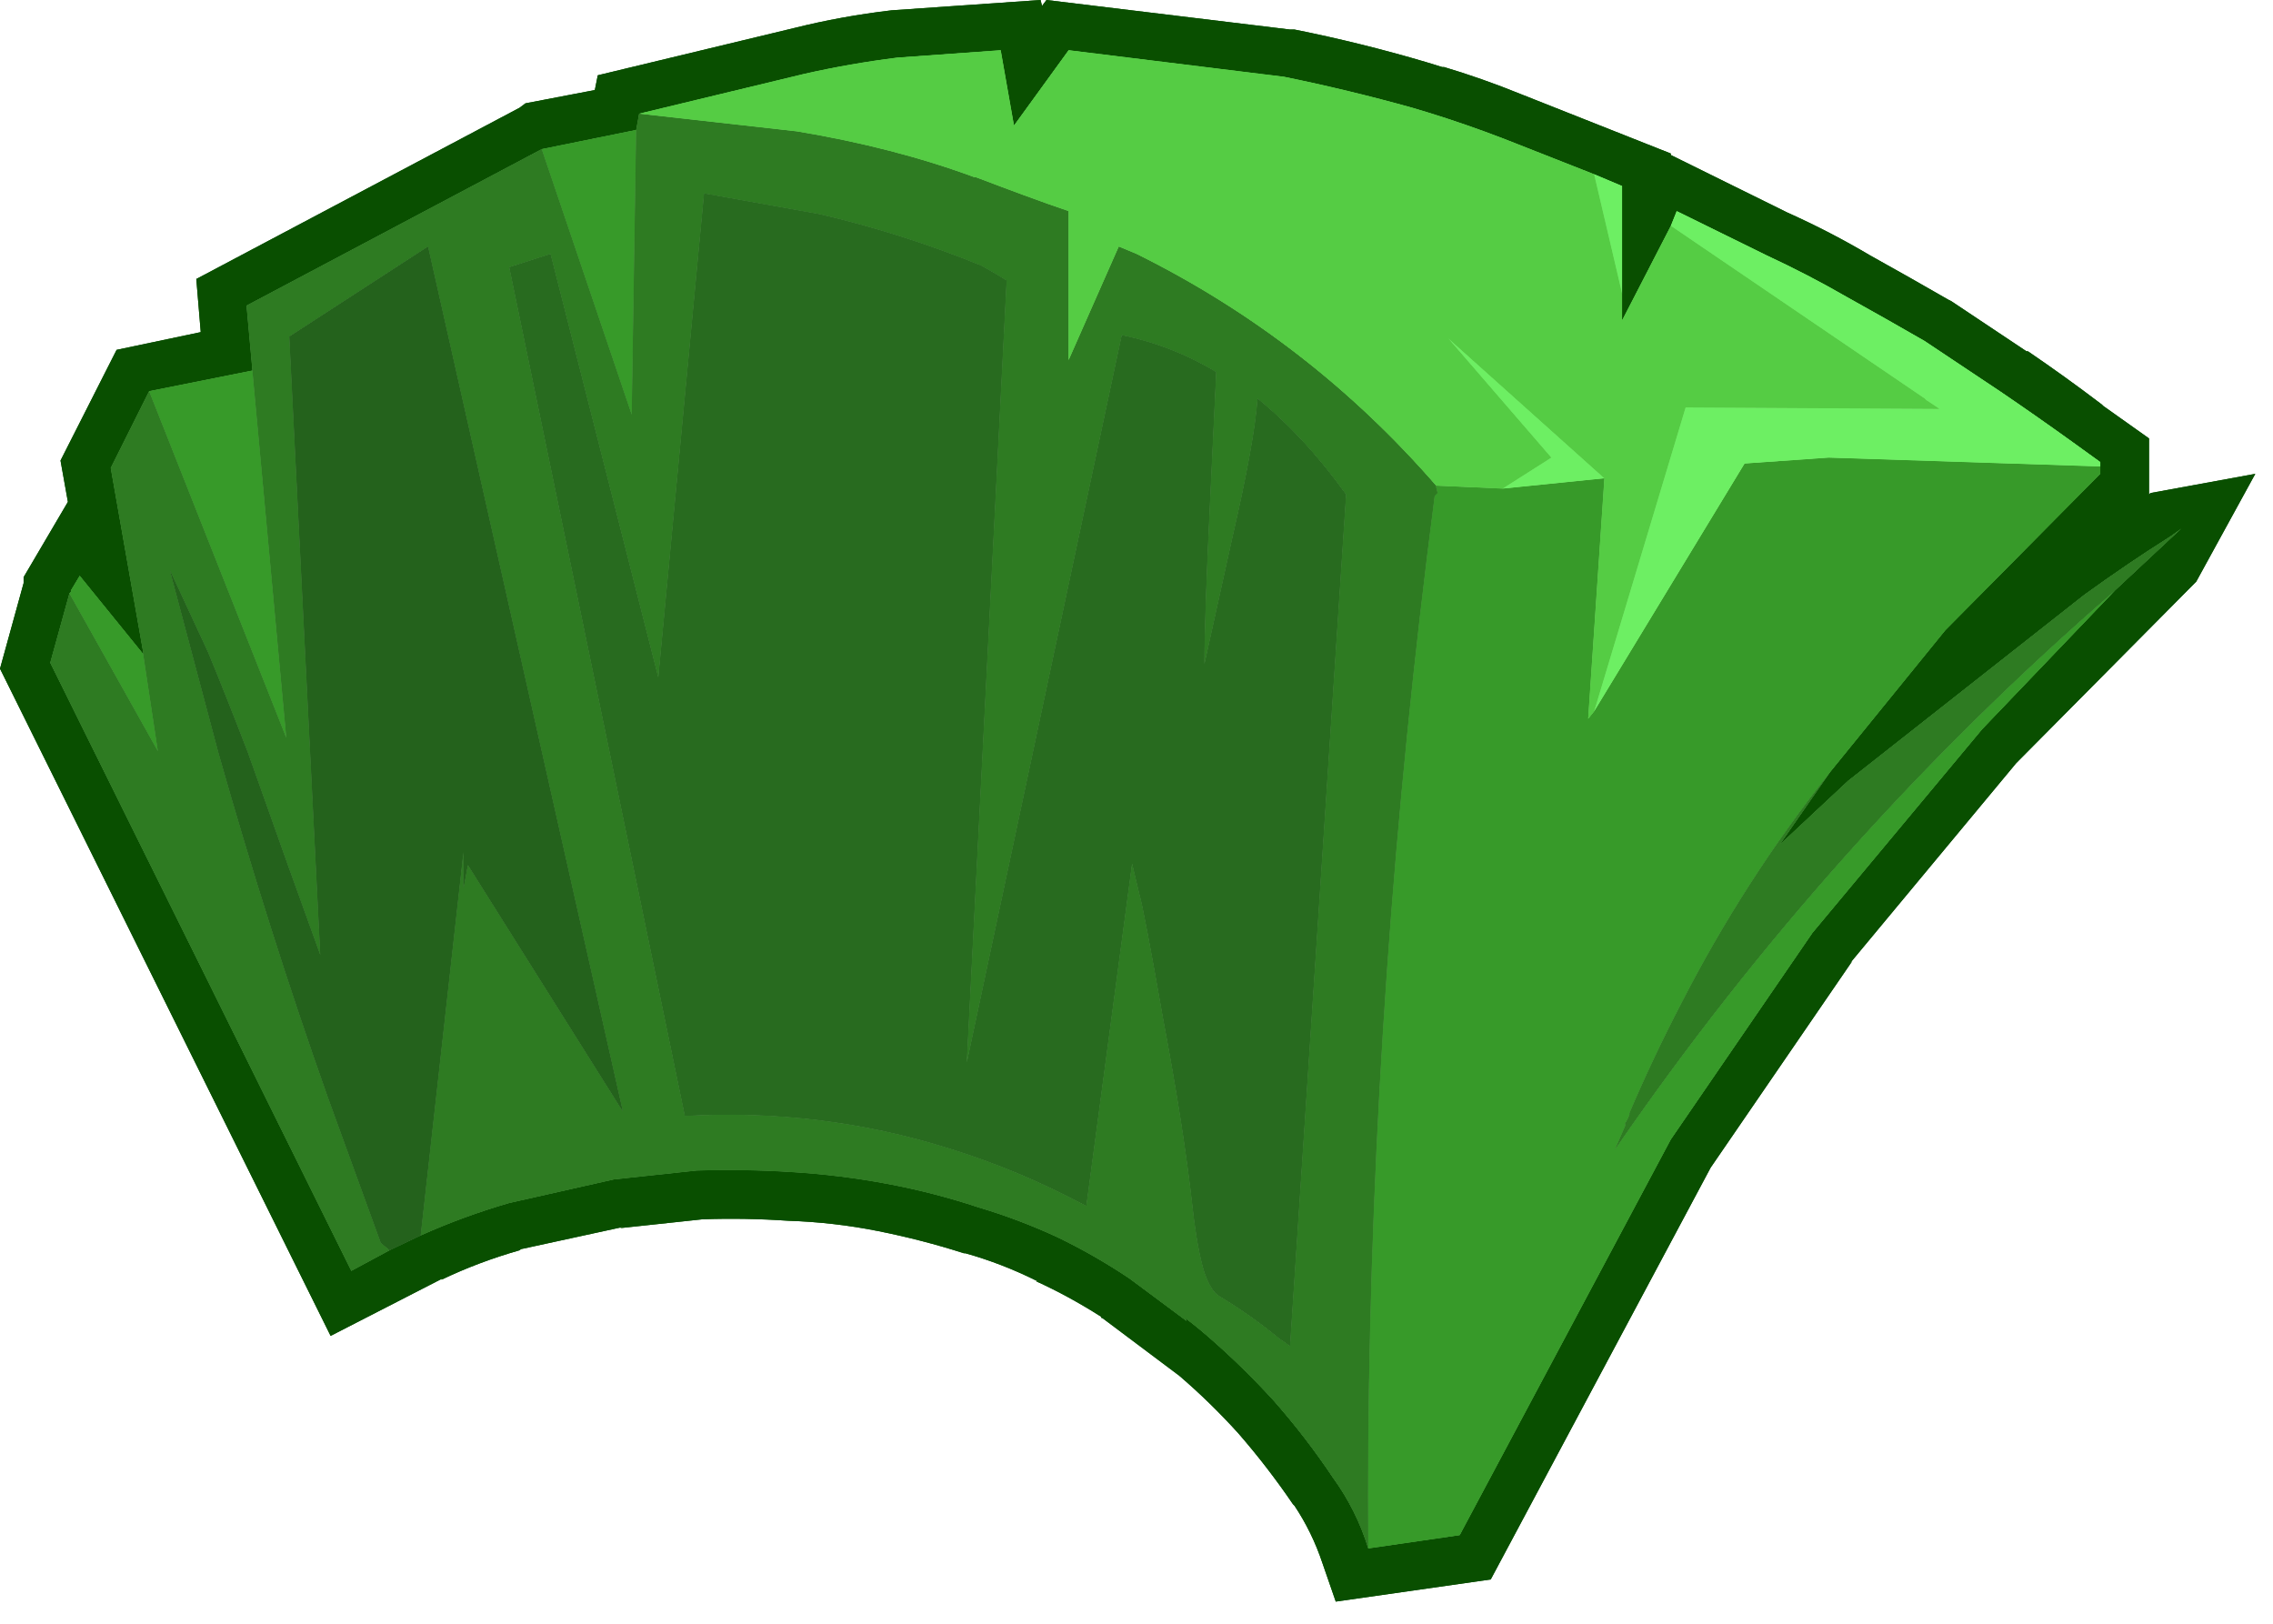
<svg xmlns="http://www.w3.org/2000/svg" version="1.1" xmlns:xlink="http://www.w3.org/1999/xlink" preserveAspectRatio="none" x="0px" y="0px" width="77px" height="55px" viewBox="0 0 77 55">
<defs>
<g id="_______239_0_Layer0_0_FILL">
<path fill="#094F00" stroke="none" d="
M 66 10.15
Q 64.7 9.4 63.35 8.65 62 7.85 60.55 7.2
L 56.6 5.25 56.6 5.2 51.55 3.2
Q 50.2 2.65 48.85 2.25
L 48.95 2.3 48.3 2.1
Q 46.1 1.45 43.85 1
L 43.7 1 35.45 0 35.3 0.2 35.25 0 30.2 0.35
Q 28.5 0.55 26.9 0.95
L 20.25 2.55 20.15 3.05 17.8 3.5 17.6 3.65 6.65 9.45 6.8 11.25 3.95 11.85 2.05 15.6 2.3 17 0.8 19.55 0.8 19.75 0 22.65 11.2 45.25 15 43.3 14.95 43.35
Q 16.2 42.75 17.6 42.35 17.65 42.3 17.7 42.3
L 21.15 41.55 21 41.6 23.8 41.3
Q 25.25 41.25 26.7 41.35 28.25 41.4 29.75 41.7 31.25 42 32.65 42.45
L 32.7 42.45
Q 33.95 42.8 35.15 43.4
L 35.1 43.4
Q 36.2 43.9 37.3 44.6 37.3 44.65 37.35 44.65
L 39.95 46.6
Q 41 47.5 41.95 48.55 42.95 49.7 43.8 50.95
L 43.85 51
Q 44.45 51.9 44.8 52.95
L 45.25 54.25 50.5 53.5 57.95 39.55 62.75 32.55 62.65 32.65 68.3 25.85 74.4 19.7 76.4 16.05 72.85 16.7 72.8 16.75 72.8 14.85 71.25 13.75 71.2 13.7
Q 69.95 12.75 68.7 11.9
L 68.65 11.9 66.1 10.2 66 10.15
M 62.55 10.05
Q 63.9 10.8 65.2 11.55
L 67.75 13.25
Q 69 14.1 70.25 15
L 71.15 15.65 71.15 15.8 71.15 16.05 65.9 21.35 62 26.15 60.3 28.6 62.6 26.45 70.6 20.15
Q 72.05 19.1 73.55 18.15
L 73.9 17.9 71.65 20 67.15 24.7 61.4 31.6 56.6 38.6 49.45 52 46.35 52.45
Q 45.95 51.15 45.15 50.05 44.25 48.7 43.15 47.45 42.1 46.3 40.95 45.3 40.55 44.95 40.15 44.65
L 40.2 44.75 38.25 43.3
Q 37.05 42.5 35.8 41.9 34.5 41.3 33.15 40.9 31.65 40.4 30.05 40.1 28.45 39.8 26.8 39.7 25.2 39.6 23.6 39.65
L 20.8 39.95 17.25 40.75
Q 15.7 41.2 14.25 41.85
L 13.2 42.35 11.9 43.05 1.7 22.45 2.35 20.1 2.4 20.05 2.4 20 2.7 19.5 4.85 22.15 4.85 22.1 3.75 15.85 5.05 13.25 8.55 12.55 8.35 10.35 18.35 5.05 21.55 4.4 21.65 3.85 27.25 2.5
Q 28.8 2.15 30.4 1.95
L 33.9 1.7 34.35 4.25 36.2 1.7 43.5 2.6
Q 45.7 3.05 47.85 3.65
L 48.35 3.8
Q 49.65 4.2 50.95 4.7
L 54 5.9 54.95 6.3 54.95 9.95 54.95 10.85 56.6 7.65 56.8 7.15 59.85 8.65
Q 61.25 9.3 62.55 10.05 Z"/>

<path fill="#379A29" stroke="none" d="
M 2.4 20.05
L 2.35 20.1 5.35 25.45 4.85 22.15 2.7 19.5 2.4 20 2.4 20.05
M 8.55 12.55
L 5.05 13.25 9.7 25 8.55 12.55
M 21.4 14.05
L 21.55 4.4 18.35 5.05 21.4 14.05
M 71.15 16.05
L 71.15 15.8 61.95 15.5 59.1 15.7 54 24.1 53.8 24.35 54.35 16.2 50.9 16.55 48.65 16.45 48.65 16.5 48.7 16.7 48.6 16.8
Q 46.484 33.007 46.35 48.9 46.34 50.692 46.35 52.45
L 49.45 52 56.6 38.6 61.4 31.6 67.15 24.7 71.65 20
Q 61.95 28.4 54.7 38.95
L 55.05 38.15
Q 55.065 38.112 55.05 38.05 55.139 37.926 55.2 37.75
L 55.2 37.7
Q 56.008 35.812 56.95 34 59.075 29.848 62 26.15
L 65.9 21.35 71.15 16.05 Z"/>

<path fill="#2E7B22" stroke="none" d="
M 48.6 16.8
L 48.7 16.7 48.65 16.5 48.65 16.45
Q 44.35 11.5 38.5 8.6
L 37.9 8.35 36.2 12.2 36.2 7.15
Q 35.604 6.952 34.65 6.6 33.959 6.346 33.05 6
L 33 6
Q 30.283 4.997 27 4.45
L 21.65 3.85 21.55 4.4 21.4 14.05 18.35 5.05 8.35 10.35 8.55 12.55 9.7 25 5.05 13.25 3.75 15.85 4.85 22.1 4.85 22.15 5.35 25.45 2.35 20.1 1.7 22.45 11.9 43.05 13.2 42.35 12.9 42.1 11.1 37.15
Q 9.1 31.5 7.4 25.5
L 5.75 19.3 7.05 22.1
Q 7.65 23.55 8.4 25.5 9 27.2 9.75 29.3
L 10.85 32.35 9.8 11.4 14.5 8.35 21.1 37.65 15.85 29.3 15.7 30.1 15.7 28.85 14.25 41.85
Q 15.7 41.2 17.25 40.75
L 20.8 39.95 23.6 39.65
Q 25.2 39.6 26.8 39.7 28.45 39.8 30.05 40.1 31.65 40.4 33.15 40.9 34.5 41.3 35.8 41.9 37.05 42.5 38.25 43.3
L 40.2 44.75 40.15 44.65
Q 40.55 44.95 40.95 45.3 42.1 46.3 43.15 47.45 44.25 48.7 45.15 50.05 45.95 51.15 46.35 52.45 46.34 50.692 46.35 48.9 46.484 33.007 48.6 16.8
M 42.6 13.5
Q 44.2 14.8 45.6 16.75
L 43.7 45.6
Q 43.543 45.47 43.35 45.35 42.379 44.548 41.3 43.9 41.025 43.74 40.8 43.1 40.562 42.336 40.4 40.9 40.1 38.2 39.4 34.5 38.75 30.8 38.6 30.3
L 38.35 29.25 36.8 40.85
Q 34.521 39.631 32.15 38.9 27.824 37.541 23.2 37.8
L 17.25 9.05 18.65 8.6 22.3 22.95 23.85 6.55 27.75 7.25
Q 30.55 7.9 33.25 9 33.7 9.25 34.1 9.5
L 32.75 36 38 11.35
Q 39.7 11.7 41.2 12.6
L 41 16.8
Q 40.8 20.9 40.8 22.5
L 41.75 18.2
Q 42.5 14.95 42.6 13.5
M 73.9 17.9
L 73.55 18.15
Q 72.05 19.1 70.6 20.15
L 62.6 26.45 60.3 28.6 62 26.15
Q 59.075 29.848 56.95 34 56.008 35.812 55.2 37.7
L 55.2 37.75
Q 55.139 37.926 55.05 38.05 55.065 38.112 55.05 38.15
L 54.7 38.95
Q 61.95 28.4 71.65 20
L 73.9 17.9 Z"/>

<path fill="#286B1F" stroke="none" d="
M 45.6 16.75
Q 44.2 14.8 42.6 13.5 42.5 14.95 41.75 18.2
L 40.8 22.5
Q 40.8 20.9 41 16.8
L 41.2 12.6
Q 39.7 11.7 38 11.35
L 32.75 36 34.1 9.5
Q 33.7 9.25 33.25 9 30.55 7.9 27.75 7.25
L 23.85 6.55 22.3 22.95 18.65 8.6 17.25 9.05 23.2 37.8
Q 27.824 37.541 32.15 38.9 34.521 39.631 36.8 40.85
L 38.35 29.25 38.6 30.3
Q 38.75 30.8 39.4 34.5 40.1 38.2 40.4 40.9 40.562 42.336 40.8 43.1 41.025 43.74 41.3 43.9 42.379 44.548 43.35 45.35 43.543 45.47 43.7 45.6
L 45.6 16.75 Z"/>

<path fill="#24621C" stroke="none" d="
M 7.05 22.1
L 5.75 19.3 7.4 25.5
Q 9.1 31.5 11.1 37.15
L 12.9 42.1 13.2 42.35 14.25 41.85 15.7 28.85 15.7 30.1 15.85 29.3 21.1 37.65 14.5 8.35 9.8 11.4 10.85 32.35 9.75 29.3
Q 9 27.2 8.4 25.5 7.65 23.55 7.05 22.1 Z"/>

<path fill="#6DEF63" stroke="none" d="
M 52.55 15.5
L 50.9 16.55 54.35 16.2 49.05 11.45 52.55 15.5
M 54.95 9.95
L 54.95 6.3 54 5.9 54.95 9.95
M 65.2 11.55
Q 63.9 10.8 62.55 10.05 61.25 9.3 59.85 8.65
L 56.8 7.15 56.6 7.65 65.2 13.5 65.25 13.55 65.7 13.85 57.1 13.8 54 24.1 59.1 15.7 61.95 15.5 71.15 15.8 71.15 15.65 70.25 15
Q 69 14.1 67.75 13.25
L 65.2 11.55 Z"/>

<path fill="#55CC44" stroke="none" d="
M 65.25 13.55
L 65.2 13.5 56.6 7.65 54.95 10.85 54.95 9.95 54 5.9 50.95 4.7
Q 49.65 4.2 48.35 3.8
L 47.85 3.65
Q 45.7 3.05 43.5 2.6
L 36.2 1.7 34.35 4.25 33.9 1.7 30.4 1.95
Q 28.8 2.15 27.25 2.5
L 21.65 3.85 27 4.45
Q 30.283 4.997 33 6
L 33.05 6
Q 33.959 6.346 34.65 6.6 35.604 6.952 36.2 7.15
L 36.2 12.2 37.9 8.35 38.5 8.6
Q 44.35 11.5 48.65 16.45
L 50.9 16.55 52.55 15.5 49.05 11.45 54.35 16.2 53.8 24.35 54 24.1 57.1 13.8 65.7 13.85 65.25 13.55 Z"/>
</g>
</defs>

<g transform="matrix( 1, 0, 0, 1, 0.75,0.5) ">
<g transform="matrix( 1, 0, 0, 1, -0.75,-0.5) ">
<g transform="matrix( 1, 0, 0, 1, 0,0) ">
<use xlink:href="#_______239_0_Layer0_0_FILL"/>
</g>
</g>

<g transform="matrix( 1, 0, 0, 1, -0.75,-0.5) ">
<g transform="matrix( 1, 0, 0, 1, 0,0) ">
<use xlink:href="#_______239_0_Layer0_0_FILL"/>
</g>
</g>
</g>
</svg>
